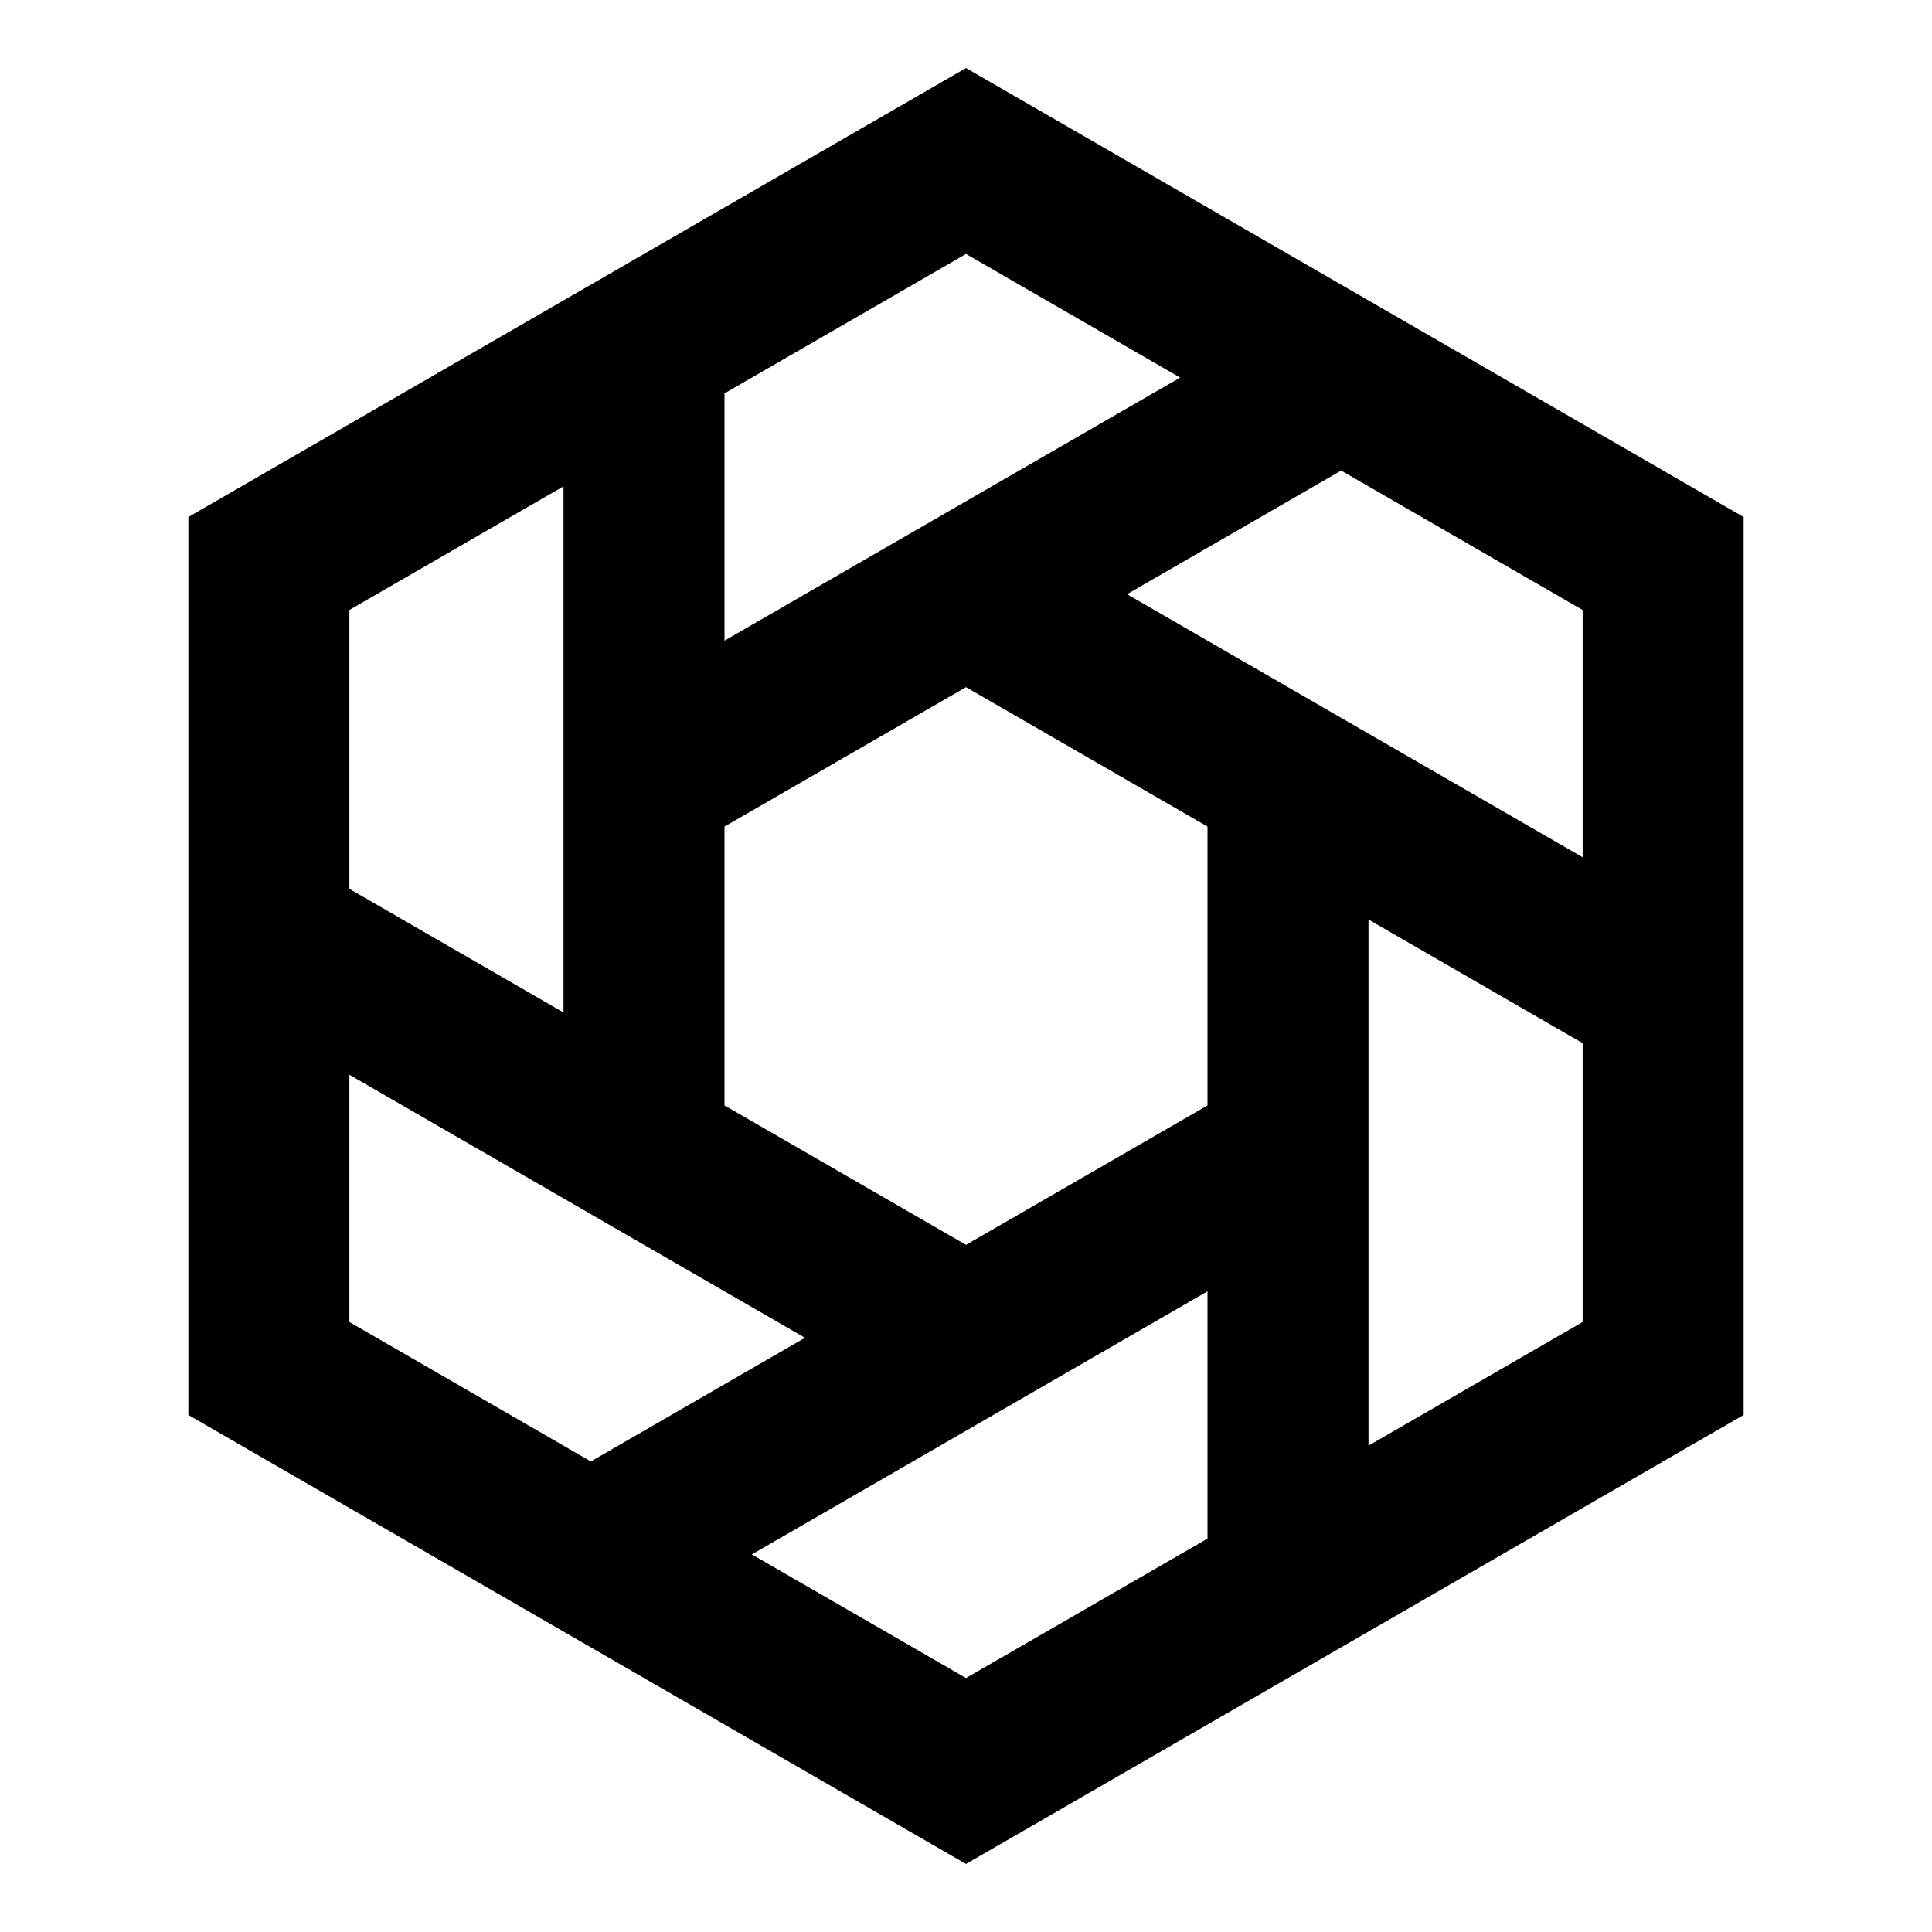 <svg width="24" height="24" viewBox="0 0 24 24" fill="none" xmlns="http://www.w3.org/2000/svg">
<path d="M8 5L8 13.5M4 12L11.5 16.33M8 18.928L15.5 14.598M16 18.928L16 10.5M20 12L12.5 7.67M16.125 5L8.5 9.402M12 2L3.34 7V17L12 22L20.66 17V7L12 2Z" stroke="black" stroke-width="2" stroke-linecap="square"/>
</svg>
